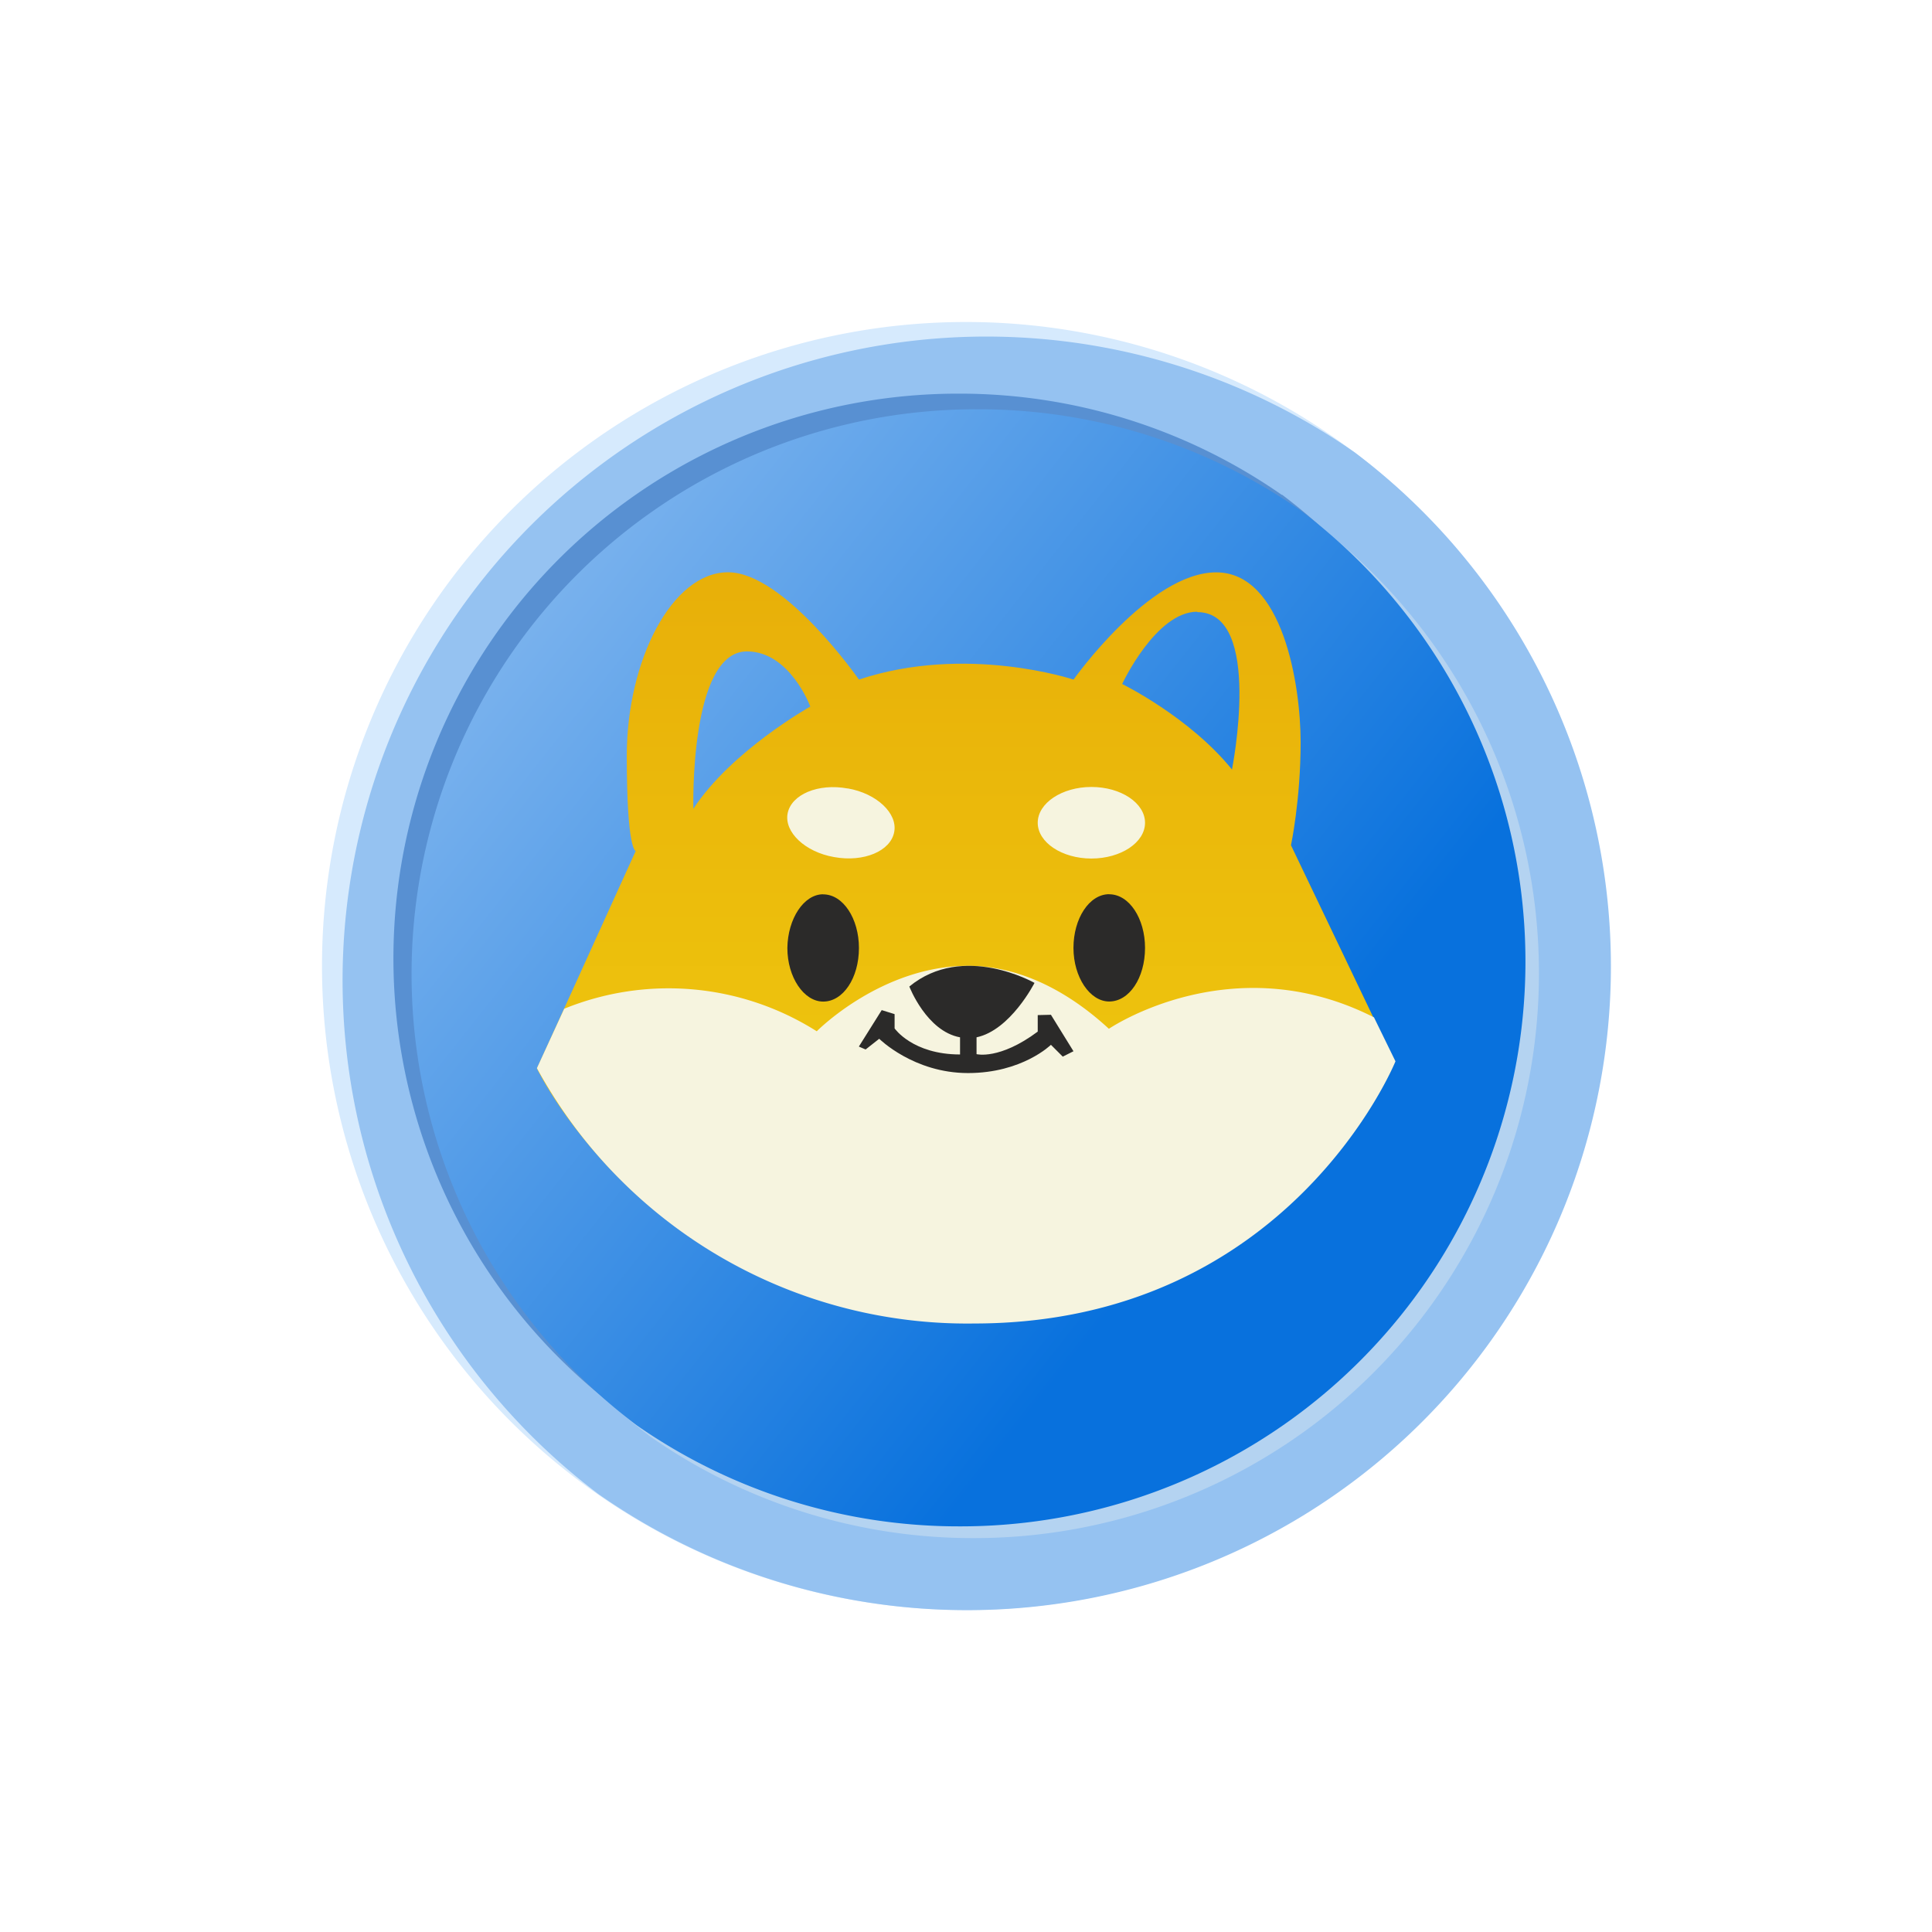 <svg xmlns="http://www.w3.org/2000/svg" width="24" height="24" fill="none" viewBox="0 0 24 24">
    <rect x="0" y="0" width="24" height="24" fill="#808080" stroke="none"/>
    <g clip-path="url(#MOCHI__a)">
        <path fill="#fff" d="M24 0H0v24h24z"/>
        <path fill="#D6EAFD" d="M12.002 4a8 8 0 1 1-.004 16 8 8 0 0 1 .004-16"/>
        <path fill="#95C2F1" d="M16.832 5.622a7.997 7.997 0 0 1-9.397 12.939 7.997 7.997 0 0 1 9.397-12.939"/>
        <path fill="#5890D2" d="M15.927 6.146a7.016 7.016 0 0 1-4.24 12.619 7 7 0 0 1-4.007-1.258A7.015 7.015 0 0 1 11.914 4.89a7 7 0 0 1 4.008 1.257z"/>
        <path fill="#B4D3F1" d="M16.326 6.488a7.017 7.017 0 0 1-4.235 12.619 7 7 0 0 1-4.008-1.258 7.016 7.016 0 0 1 4.24-12.619c1.492 0 2.874.467 4.007 1.258z"/>
        <path fill="url(#MOCHI__b)" d="M16.157 6.341a7.017 7.017 0 0 1-4.24 12.62 7 7 0 0 1-4.011-1.258 7.016 7.016 0 0 1 4.239-12.619 7 7 0 0 1 4.012 1.257"/>
        <path fill="url(#MOCHI__c)" d="M6.67 13.273s1.498 3.141 5.422 3.141c3.927 0 5.234-3.22 5.234-3.22L16.037 10.5s.12-.565.12-1.28c0-.711-.222-2.11-1.049-2.11-.83 0-1.772 1.332-1.772 1.332s-1.333-.444-2.666 0c0 0-.929-1.333-1.626-1.333-.698 0-1.258 1.098-1.258 2.28s.111 1.182.111 1.182zm1.943-3.226s-.05-1.955.666-1.955c.533 0 .787.685.787.685s-.982.55-1.453 1.27m6.26-2.443c.822 0 .431 1.955.431 1.955-.529-.654-1.364-1.062-1.364-1.062s.418-.898.933-.898z"/>
        <path fill="#F6F4DF" d="M7.009 12.531a3.44 3.44 0 0 1 3.137.28s.8-.813 1.879-.813c.533 0 1.142.222 1.75.782 0 0 1.525-1.04 3.293-.142l.267.546s-1.316 3.257-5.235 3.257a6.09 6.09 0 0 1-5.43-3.172z"/>
        <path fill="#2B2A29" d="M10.226 11.11c.248 0 .444.302.444.666 0 .373-.196.666-.444.666-.24 0-.445-.302-.445-.666.005-.364.205-.667.444-.667m3.554 0c.249 0 .445.302.445.666 0 .373-.196.666-.445.666-.24 0-.444-.302-.444-.666s.195-.667.444-.667"/>
        <path fill="#F6F4DF" d="M13.558 9.776c.368 0 .666.2.666.445 0 .244-.298.444-.667.444-.364 0-.666-.2-.666-.444 0-.245.302-.445.666-.445m-3.026.018c.36.062.622.311.577.542-.044.236-.377.378-.746.311-.36-.062-.622-.31-.578-.542.045-.235.378-.378.747-.31"/>
        <path fill="#2B2A29" d="m10.669 13.001.284-.453.16.05v.177s.223.324.813.324v-.213c-.417-.076-.63-.631-.63-.631.67-.551 1.555-.045 1.555-.045s-.298.587-.72.676v.209s.284.075.76-.28v-.205l.164-.004.28.453-.133.067-.147-.147s-.355.351-1.03.351c-.676 0-1.103-.426-1.103-.426l-.169.133z"/>
    </g>
    <defs>
        <linearGradient id="MOCHI__b" x1="6.007" x2="19.029" y1="6.628" y2="16.91" gradientUnits="userSpaceOnUse">
            <stop stop-color="#84B8EF"/>
            <stop offset=".73" stop-color="#0871DD"/>
        </linearGradient>
        <linearGradient id="MOCHI__c" x1="12.001" x2="12.001" y1="4" y2="20" gradientUnits="userSpaceOnUse">
            <stop stop-color="#E5A507"/>
            <stop offset="1" stop-color="#F4DA12"/>
        </linearGradient>
        <clipPath id="MOCHI__a">
            <path fill="#fff" d="M0 0h24v24H0z"/>
        </clipPath>
    </defs>
</svg>
